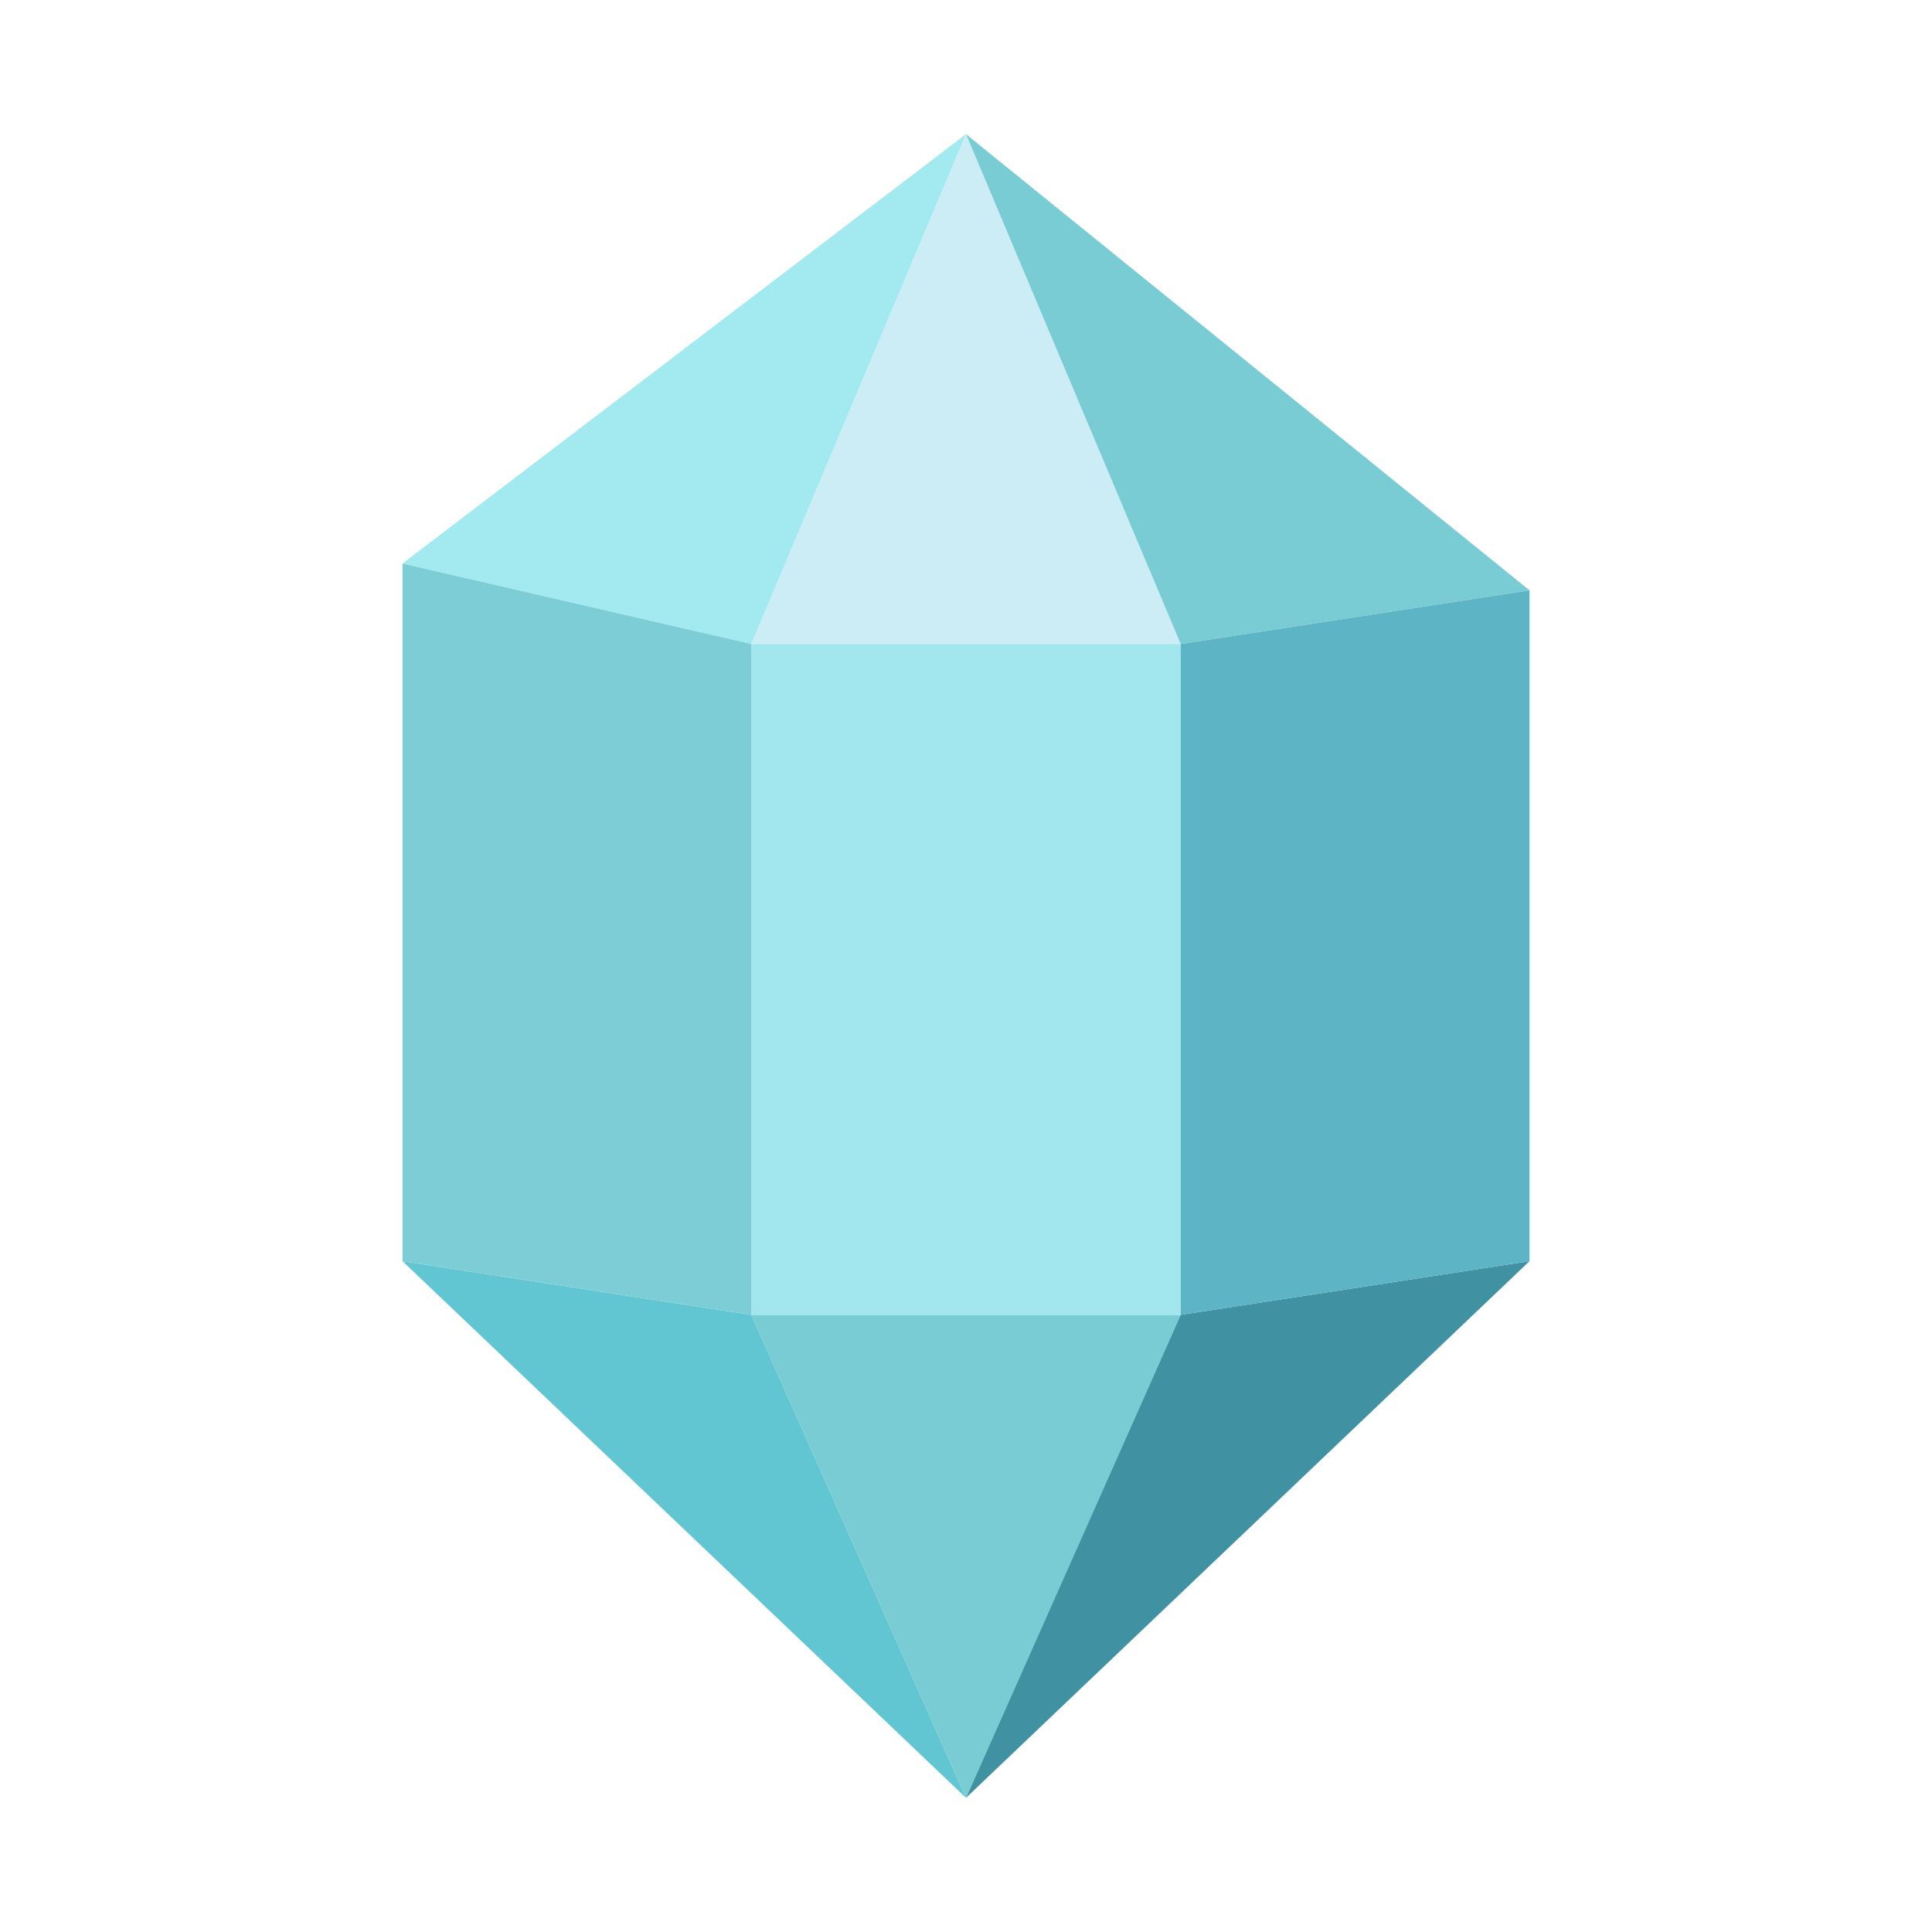 <?xml version="1.0" standalone="no"?><!DOCTYPE svg PUBLIC "-//W3C//DTD SVG 1.1//EN" "http://www.w3.org/Graphics/SVG/1.1/DTD/svg11.dtd"><svg class="icon" width="1024px" height="1024.00px" viewBox="0 0 1024 1024" version="1.1" xmlns="http://www.w3.org/2000/svg"><path d="M398.222 341.333l113.778-270.222 113.778 270.222H398.222z" fill="#CDEDF6" /><path d="M625.778 341.333l184.889-28.444L512 71.111z" fill="#79CCD3" /><path d="M398.222 341.333l-184.889-42.667L512 71.111z" fill="#A3E9F0" /><path d="M398.222 696.889l113.778 256 113.778-256H398.222z" fill="#79CCD3" /><path d="M625.778 696.889l184.889-28.444-298.667 284.444z" fill="#4092A2" /><path d="M398.222 696.889l-184.889-28.444 298.667 284.444z" fill="#62C5D2" /><path d="M398.222 341.333h227.556v355.556H398.222z" fill="#A1E7ED" /><path d="M398.222 696.889V341.333l-184.889-42.667v369.778z" fill="#7DCDD7" /><path d="M625.778 341.333l184.889-28.444v355.556l-184.889 28.444z" fill="#5DB4C5" /></svg>